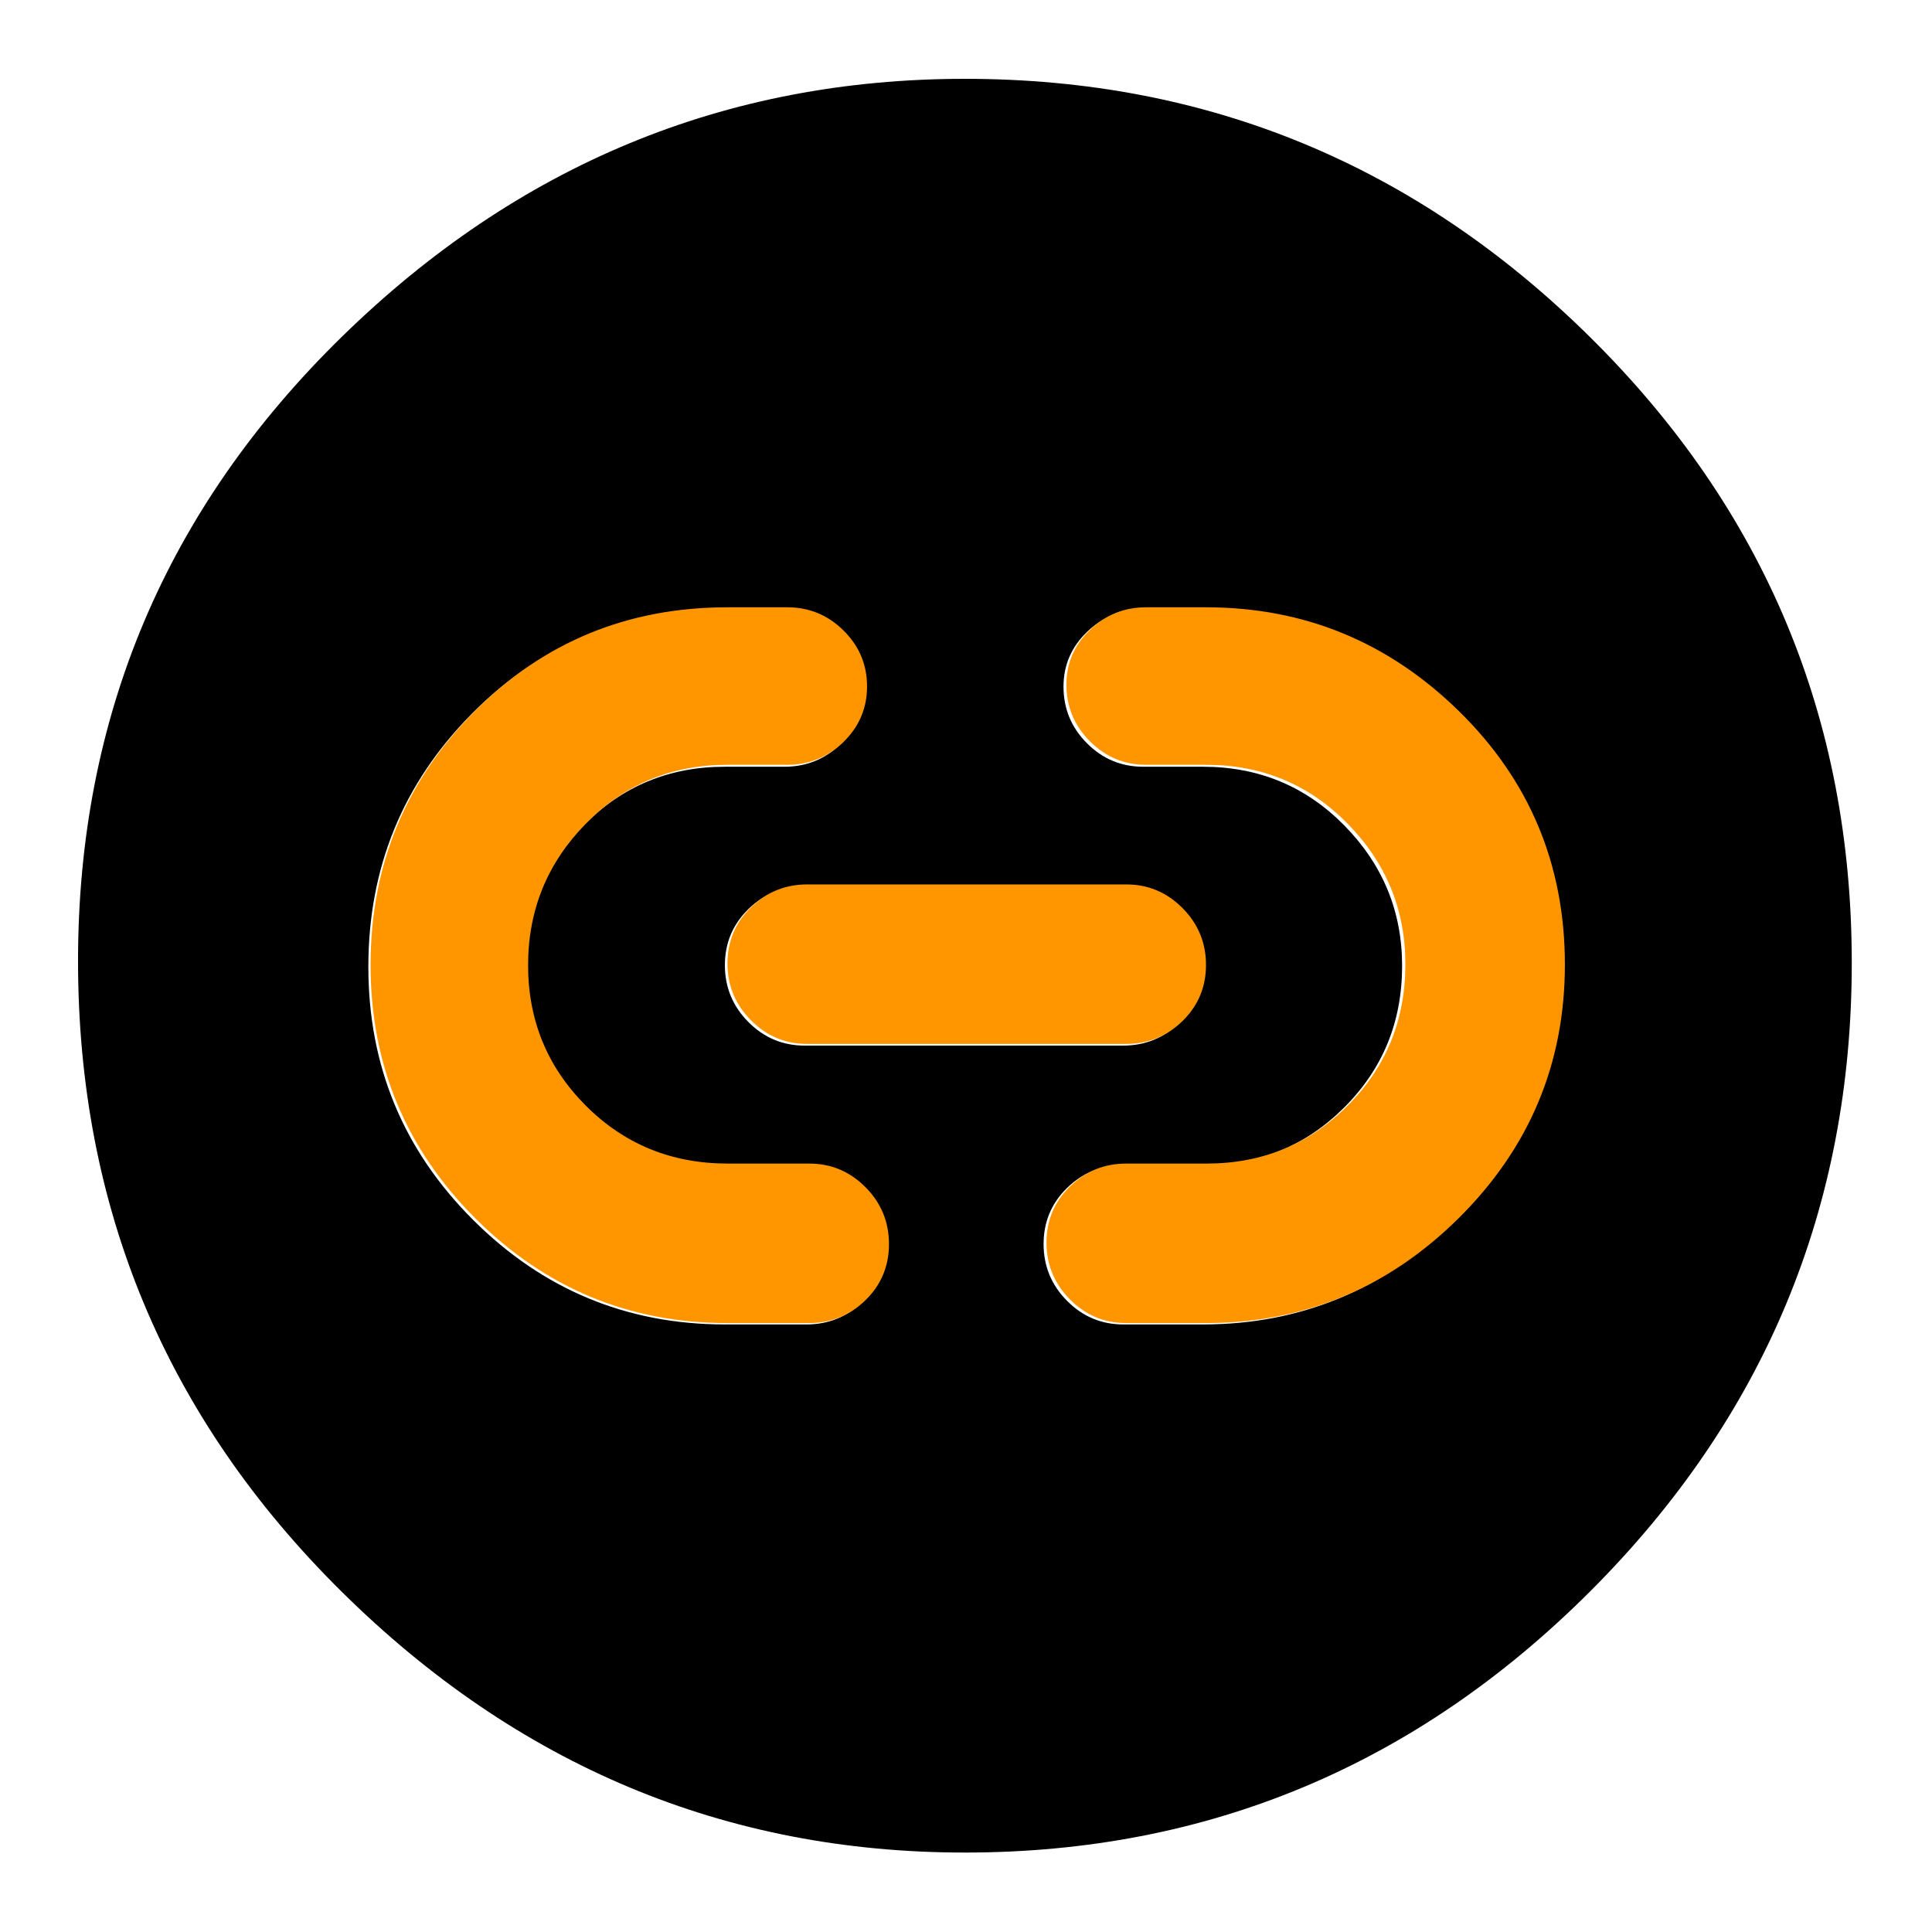 <svg clip-rule="evenodd" fill-rule="evenodd" stroke-linejoin="round" stroke-miterlimit="2" viewBox="0 0 250 250" xmlns="http://www.w3.org/2000/svg">
  <defs>
    <style type="text/css" id="current-color-scheme">.ColorScheme-Background { color:#000000; } .ColorScheme-Highlight { color:#ffffff; }</style>
  </defs><path class="ColorScheme-Background" fill="currentColor" d="m217-126c-52 0-96.667-18.467-134-55.4s-56-81.6-56-134 18.667-97.267 56-134.6 82-56 134-56c51.333 0 95.833 18.623 133.5 55.87 37.667 37.24 56.5 82.283 56.5 135.13 0 52.287-18.833 96.86-56.5 133.72-37.667 36.853-82.167 55.28-133.5 55.28zm51.42-266.858h-17.496c-4.685 0-8.702 1.635-12.05 4.907-3.346 3.272-5.018 7.273-5.018 12.004s1.672 8.784 5.018 12.161c3.348 3.377 7.365 5.065 12.05 5.065h17.479c11.96 0 22.064 4.125 30.314 12.375s12.375 18.278 12.375 30.084-4.125 21.905-12.375 30.298c-8.25 8.392-18.349 12.588-30.297 12.588h-12.802c-4.685 0-8.702 1.636-12.05 4.907-3.346 3.272-5.019 7.23-5.019 11.876 0 4.648 1.673 8.631 5.019 11.948 3.348 3.32 7.365 4.98 12.05 4.98h12.802c21.367 0 39.441-7.456 54.219-22.369 14.776-14.912 22.164-32.977 22.164-54.193 0-21.217-7.479-39.293-22.437-54.228-14.958-14.936-32.94-22.403-53.946-22.403zm-102.413 0c-20.972 0-39.017 7.501-54.134 22.505-15.118 15.004-22.676 33.078-22.676 54.224 0 21.344 7.558 39.425 22.676 54.24 15.117 14.816 33.162 22.224 54.134 22.224h12.801c4.686 0 8.703-1.614 12.051-4.843 3.345-3.229 5.018-7.136 5.018-11.722 0-4.708-1.673-8.744-5.018-12.106-3.348-3.36-7.365-5.04-12.051-5.04h-12.801c-11.949 0-22.048-4.196-30.298-12.588-8.25-8.393-12.375-18.421-12.375-30.084 0-11.949 4.125-22.048 12.375-30.298s18.291-12.375 30.123-12.375h17.244c4.685 0 8.702-1.635 12.05-4.907 3.346-3.271 5.018-7.273 5.018-12.004 0-4.73-1.672-8.784-5.018-12.161-3.348-3.377-7.365-5.065-12.05-5.065zm85.344 59.741h-68.275c-4.686 0-8.703 1.636-12.051 4.907-3.346 3.272-5.018 7.273-5.018 12.004s1.672 8.785 5.018 12.161c3.348 3.377 7.365 5.066 12.051 5.066h68.275c4.686 0 8.702-1.636 12.051-4.908 3.345-3.271 5.018-7.272 5.018-12.003s-1.673-8.785-5.018-12.162c-3.349-3.377-7.365-5.065-12.051-5.065z" transform="matrix(-.604 -0 0 -.604 255.926 -65.904)"/><path d="m560-74c-49.227 0-91.367-17.5-126.42-52.5s-52.58-77.36-52.58-127.08 17.313-92.053 51.94-127c34.633-34.947 76.987-52.42 127.06-52.42h30c10.98 0 20.393 3.89 28.24 11.67 7.84 7.773 11.76 17.107 11.76 28 0 10.887-3.92 20.163-11.76 27.83-7.847 7.667-17.26 11.5-28.24 11.5h-30c-28 0-51.667 9.833-71 29.5s-29 43.333-29 71 9.667 51.167 29 70.5 43.013 29 71.04 29h40.96c10.98 0 20.393 3.957 28.24 11.87 7.84 7.913 11.76 17.413 11.76 28.5s-3.92 20.463-11.76 28.13c-7.847 7.667-17.26 11.5-28.24 11.5zm40-140c-10.98 0-20.393-3.957-28.24-11.87-7.84-7.913-11.76-17.413-11.76-28.5s3.92-20.463 11.76-28.13c7.847-7.667 17.26-11.5 28.24-11.5h160c10.98 0 20.393 3.957 28.24 11.87 7.84 7.913 11.76 17.413 11.76 28.5s-3.92 20.463-11.76 28.13c-7.847 7.667-17.26 11.5-28.24 11.5zm200 140h-40c-10.98 0-20.393-3.957-28.24-11.87-7.84-7.913-11.76-17.413-11.76-28.5s3.92-20.463 11.76-28.13c7.847-7.667 17.26-11.5 28.24-11.5h40.41c27.727 0 51.257-9.667 70.59-29s29-43 29-71c0-27.333-9.667-50.833-29-70.5s-43-29.5-71-29.5h-30c-10.98 0-20.393-3.937-28.24-11.81-7.84-7.88-11.76-17.337-11.76-28.37 0-10.747 3.92-19.903 11.76-27.47 7.847-7.567 17.26-11.35 28.24-11.35h30c49.147 0 91.433 17.36 126.86 52.08s53.14 77.09 53.14 127.11c0 49.553-17.713 91.91-53.14 127.07s-77.713 52.74-126.86 52.74z" fill="rgb(255, 150, 0)" fill-rule="nonzero" transform="matrix(.258 0 0 .258 -50.345 190.297)"/></svg>